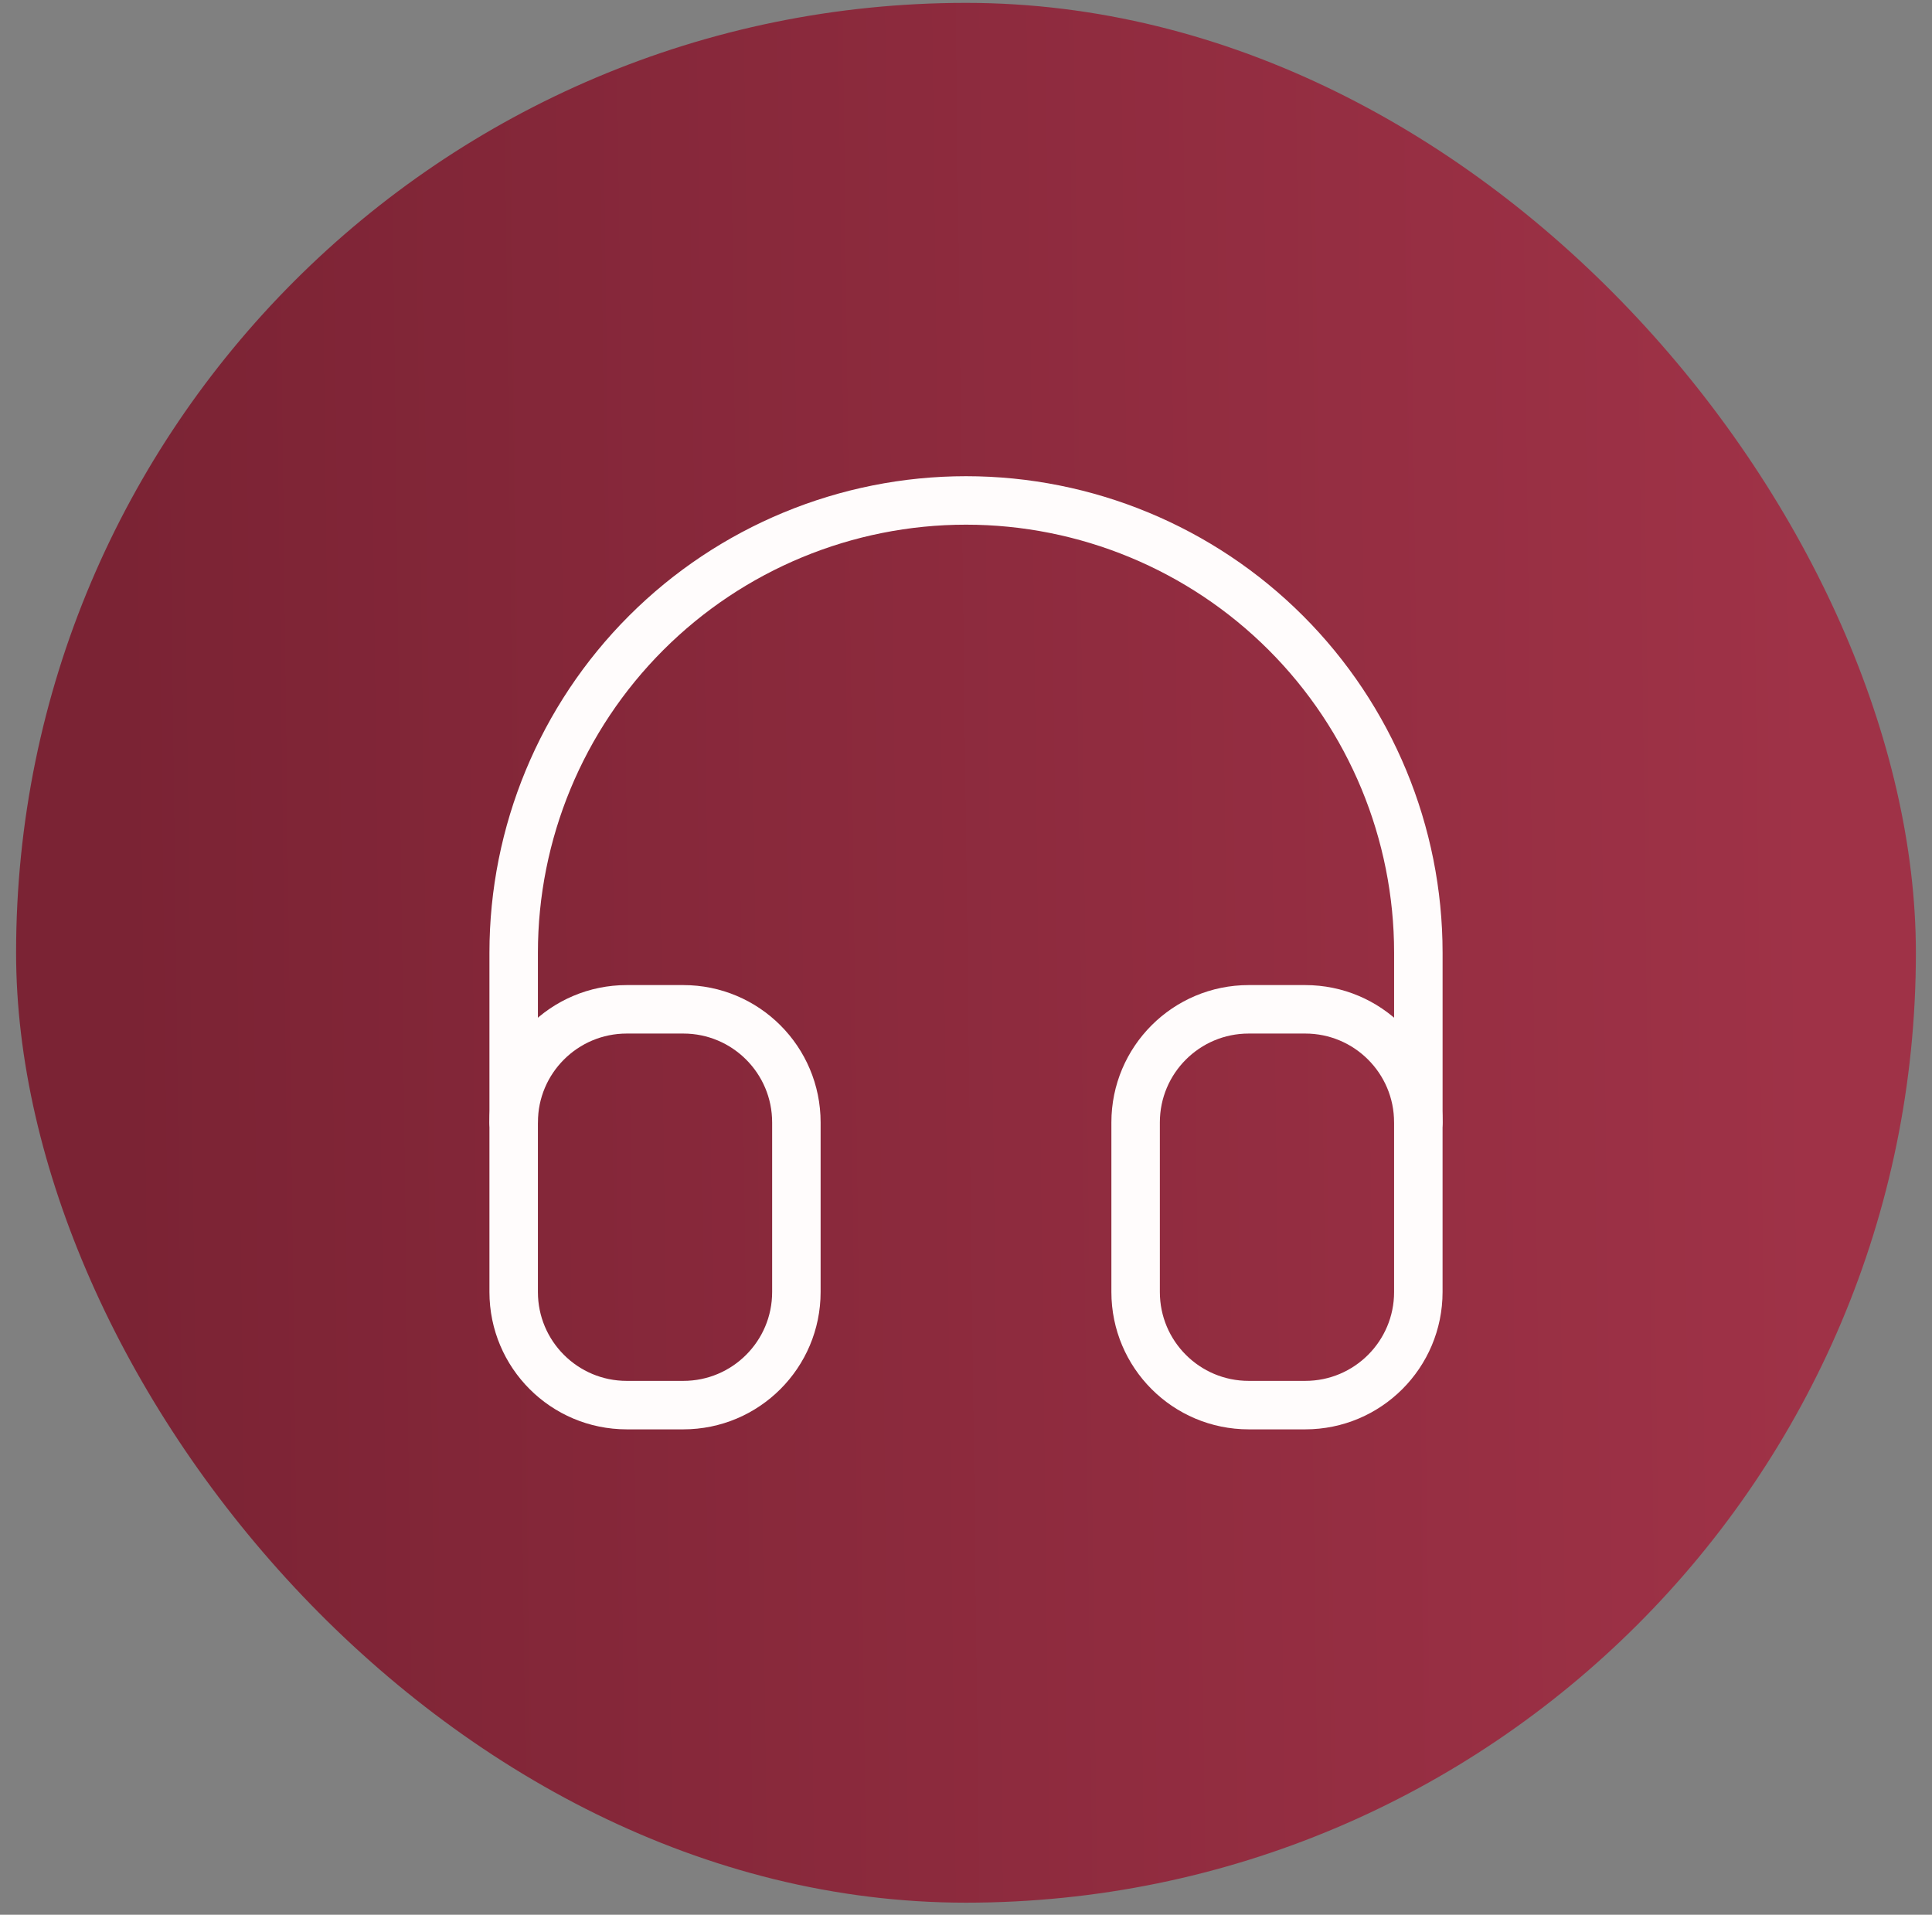 <svg width="112" height="111" viewBox="0 0 112 111" fill="none" xmlns="http://www.w3.org/2000/svg">
<rect x="0" y="0" width="112" height="111" fill="#808080" stroke="none"/>
<rect x="0.933" y="0.167" width="110.133" height="110.133" rx="55.067" fill="url(#paint0_linear_2025_646)"/>
<path d="M39.612 58.511H36.334C32.713 58.511 29.778 61.446 29.778 65.067V74.9C29.778 78.521 32.713 81.456 36.334 81.456H39.612C43.232 81.456 46.167 78.521 46.167 74.9V65.067C46.167 61.446 43.232 58.511 39.612 58.511Z" stroke="#FFFCFC" stroke-width="2.81" stroke-linecap="round" stroke-linejoin="round"/>
<path d="M75.666 58.511H72.389C68.768 58.511 65.833 61.446 65.833 65.067V74.9C65.833 78.521 68.768 81.456 72.389 81.456H75.666C79.287 81.456 82.222 78.521 82.222 74.9V65.067C82.222 61.446 79.287 58.511 75.666 58.511Z" stroke="#FFFCFC" stroke-width="2.81" stroke-linecap="round" stroke-linejoin="round"/>
<path d="M29.778 65.067V55.233C29.778 48.279 32.541 41.609 37.459 36.691C42.376 31.774 49.046 29.011 56.001 29.011C62.955 29.011 69.625 31.774 74.543 36.691C79.46 41.609 82.223 48.279 82.223 55.233V65.067" stroke="#FFFCFC" stroke-width="2.81" stroke-linecap="round" stroke-linejoin="round"/>
<defs>
<linearGradient id="paint0_linear_2025_646" x1="6.972" y1="59.131" x2="105.291" y2="57.895" gradientUnits="userSpaceOnUse">
<stop stop-color="#7B2334"/>
<stop offset="1" stop-color="#9F3247"/>
</linearGradient>
</defs>
</svg>
